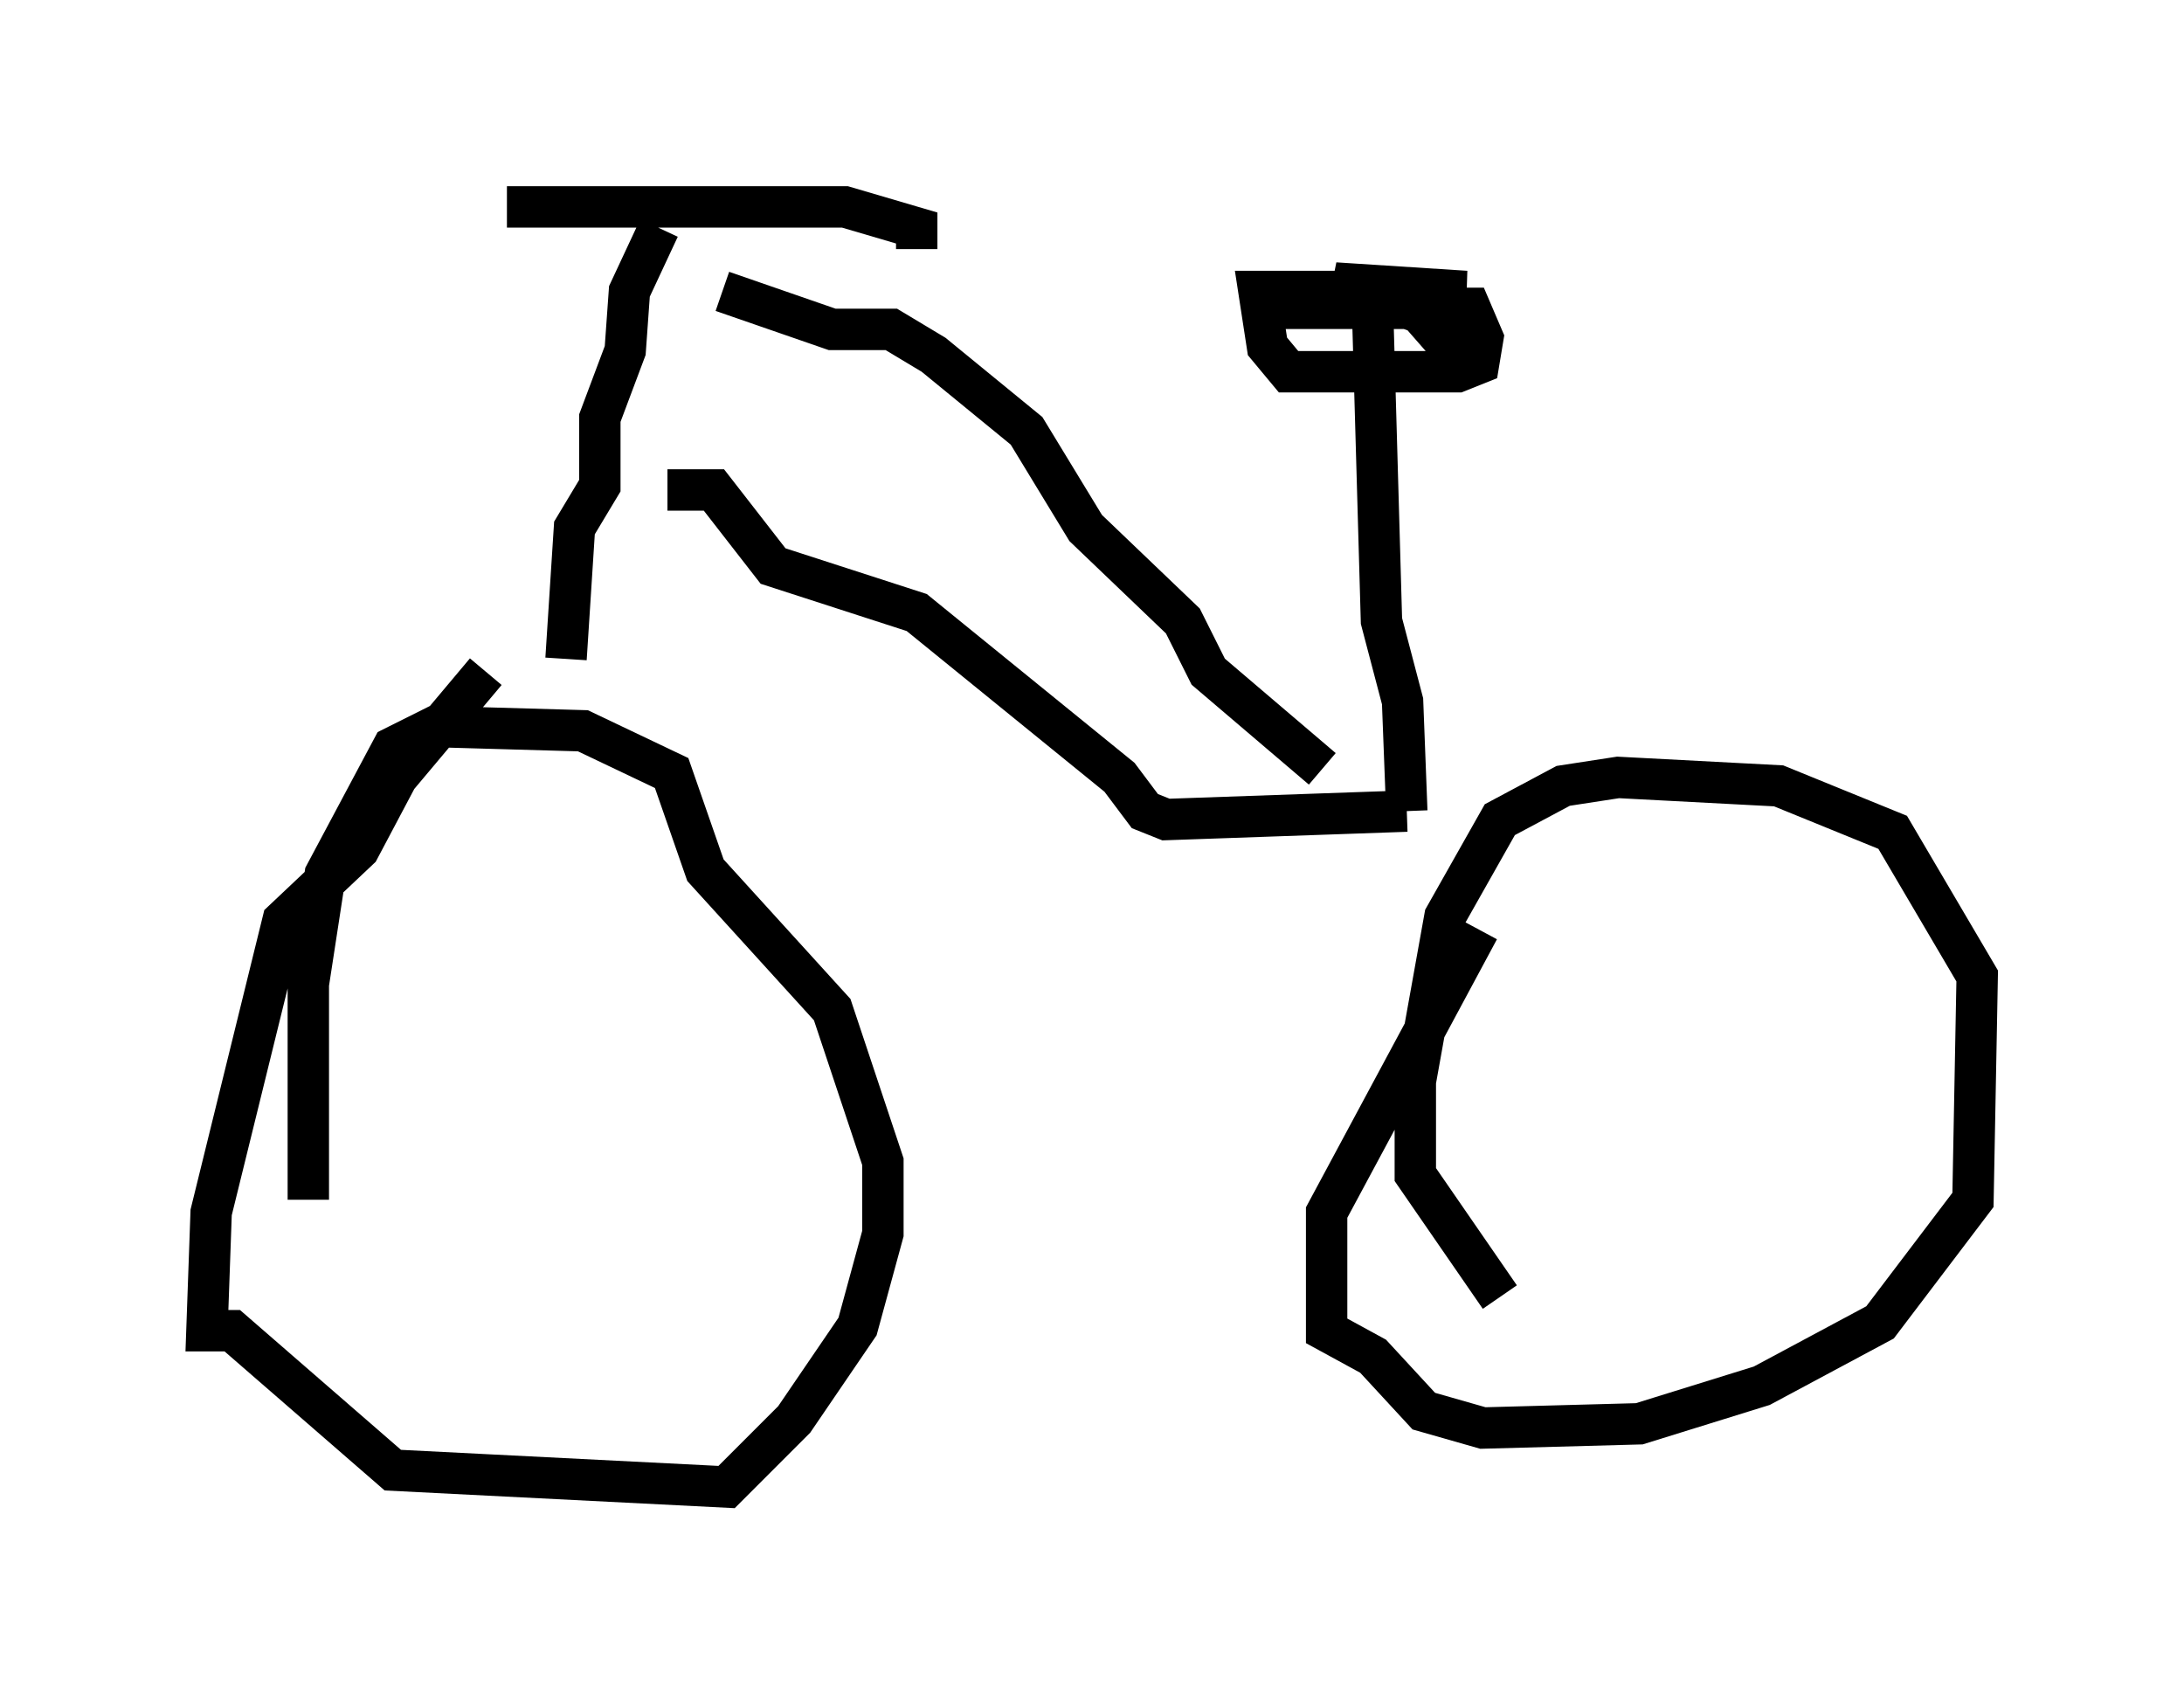 <?xml version="1.0" encoding="utf-8" ?>
<svg baseProfile="full" height="40.932" version="1.1" width="52.773" xmlns="http://www.w3.org/2000/svg" xmlns:ev="http://www.w3.org/2001/xml-events" xmlns:xlink="http://www.w3.org/1999/xlink"><defs /><rect fill="white" height="40.932" width="52.773" x="0" y="0" /><path d="M13.269, 16.229 m-1.531, 0.0 l-2.144, 2.552 -0.919, 1.735 l-1.838, 1.735 -1.735, 7.044 l-0.102, 2.858 0.613, 0.0 l3.879, 3.369 8.065, 0.408 l1.633, -1.633 1.531, -2.246 l0.613, -2.246 0.0, -1.735 l-1.225, -3.675 -3.063, -3.369 l-0.817, -2.348 -2.144, -1.021 l-3.573, -0.102 -1.021, 0.51 l-1.633, 3.063 -0.408, 2.654 l0.0, 5.206 m6.227, -13.067 l0.204, -3.165 0.613, -1.021 l0.0, -1.633 0.613, -1.633 l0.102, -1.429 0.715, -1.531 m-3.675, -0.51 l8.167, 0.0 1.735, 0.51 l0.0, 0.51 m-4.696, 1.021 l2.654, 0.919 1.429, 0.0 l1.021, 0.613 2.246, 1.838 l1.429, 2.348 2.348, 2.246 l0.613, 1.225 2.756, 2.348 m-15.823, -6.738 l1.123, 0.0 1.429, 1.838 l3.471, 1.123 4.9, 3.981 l0.613, 0.817 0.51, 0.204 l5.819, -0.204 m0.0, 0.0 l-0.102, -2.654 -0.51, -1.94 l-0.204, -7.146 m-2.654, -0.408 l5.002, 0.0 0.306, 0.715 l-0.102, 0.613 -0.51, 0.204 l-4.083, 0.0 -0.51, -0.613 l-0.204, -1.327 5.002, 0.0 l-3.165, -0.204 2.042, 0.715 l0.715, 0.817 1.021, 0.0 m-0.306, 14.088 l-3.675, 6.84 0.0, 2.858 l1.123, 0.613 1.225, 1.327 l1.429, 0.408 3.777, -0.102 l2.96, -0.919 2.858, -1.531 l2.246, -2.96 0.102, -5.41 l-2.042, -3.471 -2.756, -1.123 l-3.879, -0.204 -1.327, 0.204 l-1.531, 0.817 -1.327, 2.348 l-0.715, 3.981 0.0, 2.246 l2.042, 2.96 " fill="none" stroke="black" stroke-width="1" /></svg>